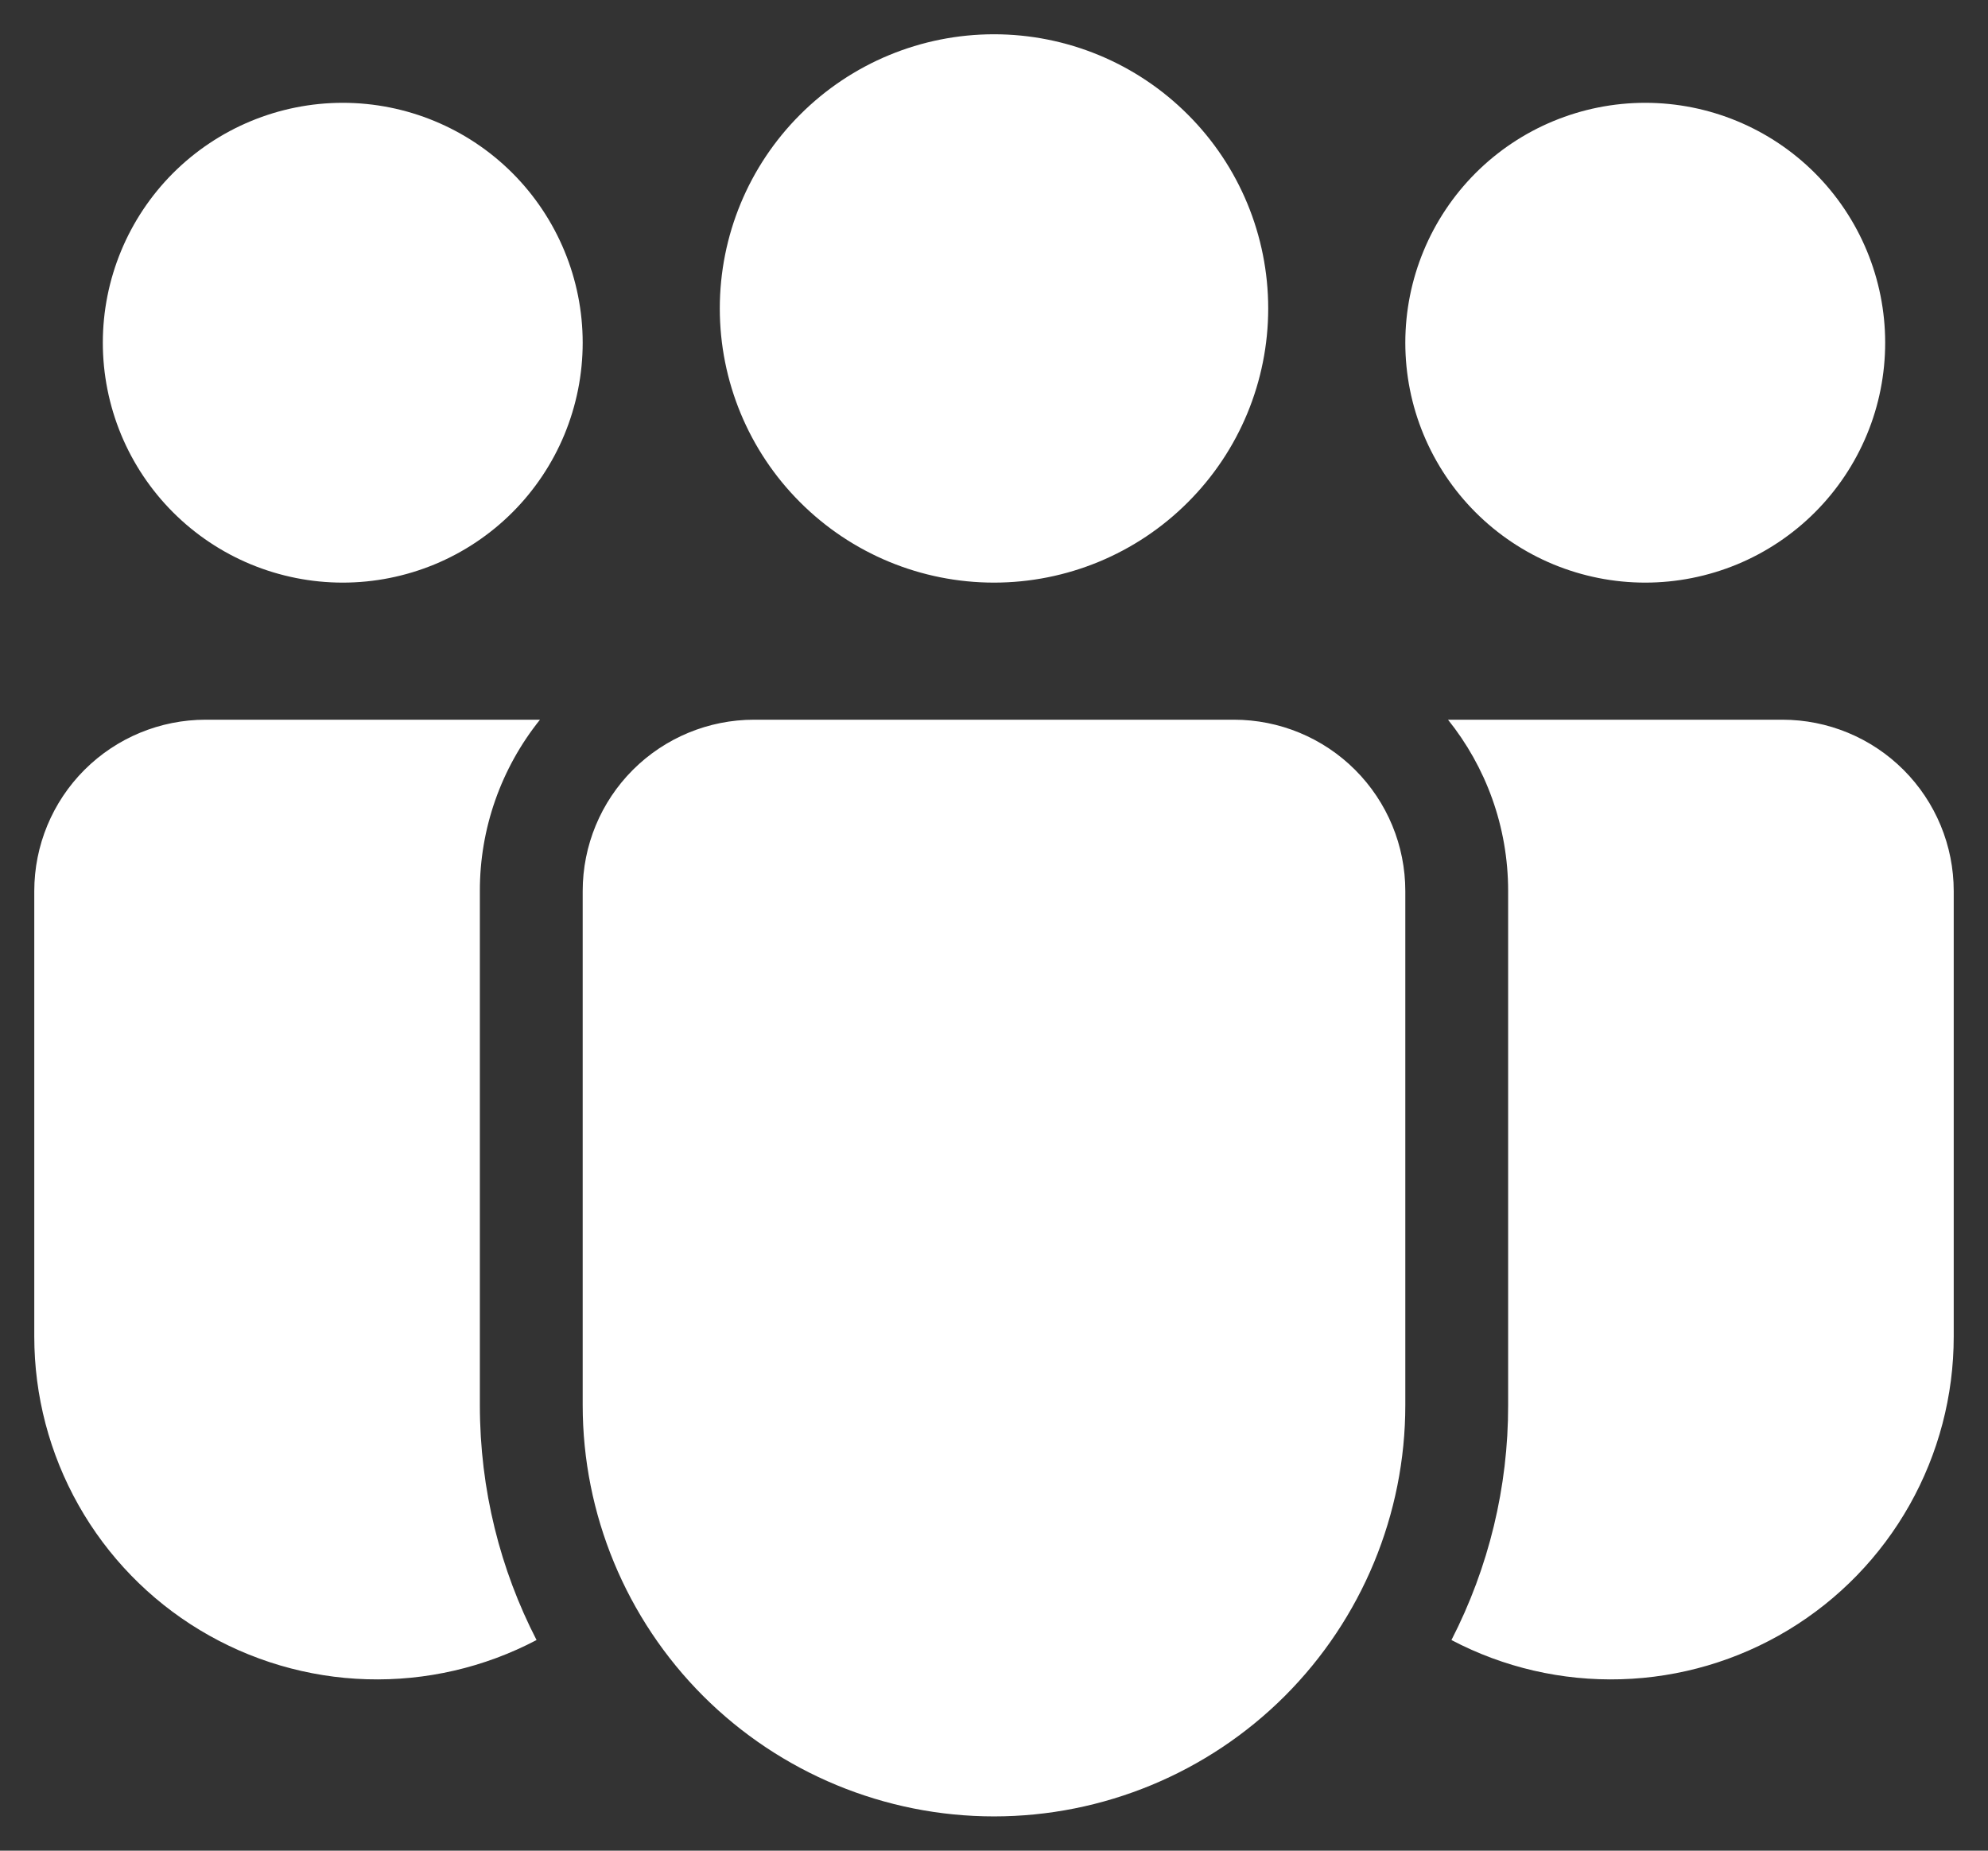 <svg width="29" height="27" viewBox="0 0 29 27" fill="none" xmlns="http://www.w3.org/2000/svg">
<rect x="0" y="0" width="29" height="27" fill="#333333" stroke="none"/>
<path d="M14.5 8.5C15.561 8.5 16.578 8.079 17.328 7.328C18.079 6.578 18.5 5.561 18.5 4.5C18.5 3.439 18.079 2.422 17.328 1.672C16.578 0.921 15.561 0.5 14.5 0.5C13.439 0.5 12.422 0.921 11.672 1.672C10.921 2.422 10.5 3.439 10.5 4.5C10.5 5.561 10.921 6.578 11.672 7.328C12.422 8.079 13.439 8.5 14.5 8.5ZM8.5 5C8.5 5.46 8.409 5.915 8.234 6.339C8.058 6.764 7.8 7.15 7.475 7.475C7.15 7.8 6.764 8.058 6.339 8.234C5.915 8.409 5.46 8.5 5 8.5C4.54 8.5 4.085 8.409 3.661 8.234C3.236 8.058 2.85 7.8 2.525 7.475C2.2 7.15 1.942 6.764 1.766 6.339C1.591 5.915 1.5 5.46 1.5 5C1.5 4.072 1.869 3.182 2.525 2.525C3.182 1.869 4.072 1.5 5 1.5C5.928 1.5 6.819 1.869 7.475 2.525C8.131 3.182 8.5 4.072 8.5 5ZM27.5 5C27.5 5.46 27.41 5.915 27.234 6.339C27.058 6.764 26.8 7.15 26.475 7.475C26.15 7.8 25.764 8.058 25.339 8.234C24.915 8.409 24.46 8.5 24 8.5C23.54 8.5 23.085 8.409 22.661 8.234C22.236 8.058 21.85 7.8 21.525 7.475C21.2 7.15 20.942 6.764 20.766 6.339C20.59 5.915 20.5 5.46 20.5 5C20.5 4.072 20.869 3.182 21.525 2.525C22.181 1.869 23.072 1.5 24 1.5C24.928 1.5 25.819 1.869 26.475 2.525C27.131 3.182 27.5 4.072 27.5 5ZM7.877 10.5C7.308 11.209 6.998 12.091 7 13V20.5C7 21.735 7.298 22.9 7.827 23.927C7.065 24.328 6.212 24.525 5.351 24.499C4.491 24.474 3.651 24.226 2.914 23.781C2.177 23.336 1.568 22.708 1.145 21.958C0.722 21.208 0.5 20.361 0.5 19.5V13C0.5 12.337 0.763 11.701 1.232 11.232C1.701 10.763 2.337 10.5 3 10.5H7.877ZM21.173 23.927C21.718 22.867 22.002 21.692 22 20.5V13C22 12.054 21.672 11.185 21.123 10.5H26C26.663 10.5 27.299 10.763 27.768 11.232C28.237 11.701 28.5 12.337 28.5 13V19.5C28.5 20.361 28.278 21.208 27.855 21.958C27.432 22.708 26.823 23.336 26.086 23.781C25.349 24.226 24.509 24.474 23.648 24.499C22.788 24.525 21.935 24.328 21.173 23.927ZM11 10.5C10.337 10.5 9.701 10.763 9.232 11.232C8.763 11.701 8.5 12.337 8.5 13V20.5C8.5 22.091 9.132 23.617 10.257 24.743C11.383 25.868 12.909 26.5 14.5 26.5C16.091 26.5 17.617 25.868 18.743 24.743C19.868 23.617 20.5 22.091 20.5 20.5V13C20.5 12.337 20.237 11.701 19.768 11.232C19.299 10.763 18.663 10.5 18 10.5H11Z" fill="white"/>
</svg>
